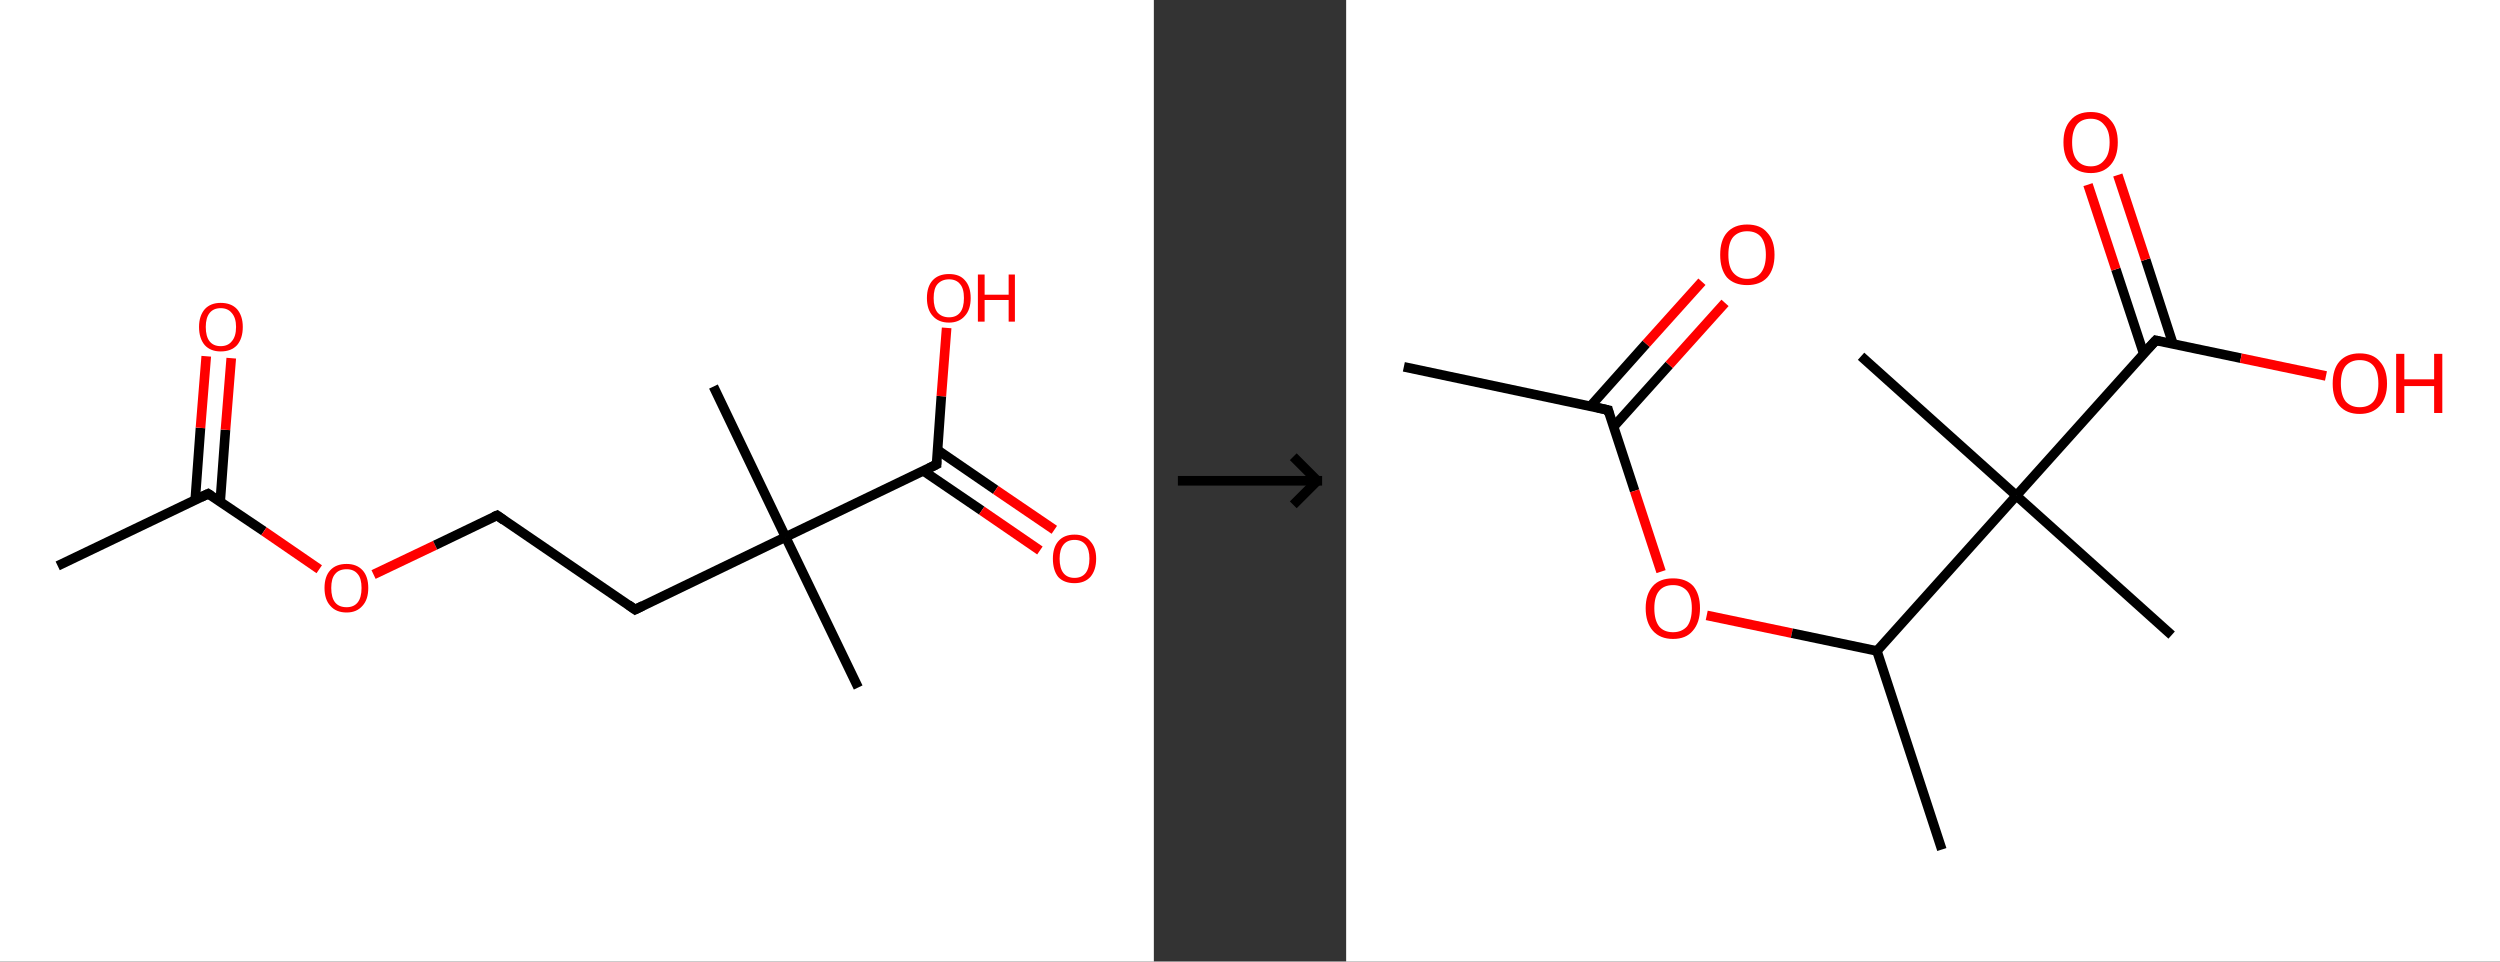 <?xml version='1.0' encoding='ASCII' standalone='yes'?>
<svg xmlns="http://www.w3.org/2000/svg" xmlns:xlink="http://www.w3.org/1999/xlink" version="1.1" width="520.0px" viewBox="0 0 520.0 200.0" height="200.0px">
  <rect x="0" y="0" width="520.0" height="200.0" fill="#333333" stroke="none"/>
  <g>
    <g transform="translate(0, 0) scale(1 1) "><!-- END OF HEADER -->
<rect style="opacity:1.0;fill:#FFFFFF;stroke:none" width="240.0" height="200.0" x="0.0" y="0.0"> </rect>
<path class="bond-0 atom-0 atom-1" d="M 12.0,117.7 L 43.3,102.7" style="fill:none;fill-rule:evenodd;stroke:#000000;stroke-width:2.0px;stroke-linecap:butt;stroke-linejoin:miter;stroke-opacity:1"/>
<path class="bond-1 atom-1 atom-2" d="M 45.8,104.4 L 46.9,89.4" style="fill:none;fill-rule:evenodd;stroke:#000000;stroke-width:2.0px;stroke-linecap:butt;stroke-linejoin:miter;stroke-opacity:1"/>
<path class="bond-1 atom-1 atom-2" d="M 46.9,89.4 L 48.1,74.5" style="fill:none;fill-rule:evenodd;stroke:#FF0000;stroke-width:2.0px;stroke-linecap:butt;stroke-linejoin:miter;stroke-opacity:1"/>
<path class="bond-1 atom-1 atom-2" d="M 40.6,104.0 L 41.7,89.0" style="fill:none;fill-rule:evenodd;stroke:#000000;stroke-width:2.0px;stroke-linecap:butt;stroke-linejoin:miter;stroke-opacity:1"/>
<path class="bond-1 atom-1 atom-2" d="M 41.7,89.0 L 42.9,74.1" style="fill:none;fill-rule:evenodd;stroke:#FF0000;stroke-width:2.0px;stroke-linecap:butt;stroke-linejoin:miter;stroke-opacity:1"/>
<path class="bond-2 atom-1 atom-3" d="M 43.3,102.7 L 54.9,110.5" style="fill:none;fill-rule:evenodd;stroke:#000000;stroke-width:2.0px;stroke-linecap:butt;stroke-linejoin:miter;stroke-opacity:1"/>
<path class="bond-2 atom-1 atom-3" d="M 54.9,110.5 L 66.4,118.4" style="fill:none;fill-rule:evenodd;stroke:#FF0000;stroke-width:2.0px;stroke-linecap:butt;stroke-linejoin:miter;stroke-opacity:1"/>
<path class="bond-3 atom-3 atom-4" d="M 77.7,119.5 L 90.5,113.4" style="fill:none;fill-rule:evenodd;stroke:#FF0000;stroke-width:2.0px;stroke-linecap:butt;stroke-linejoin:miter;stroke-opacity:1"/>
<path class="bond-3 atom-3 atom-4" d="M 90.5,113.4 L 103.4,107.2" style="fill:none;fill-rule:evenodd;stroke:#000000;stroke-width:2.0px;stroke-linecap:butt;stroke-linejoin:miter;stroke-opacity:1"/>
<path class="bond-4 atom-4 atom-5" d="M 103.4,107.2 L 132.1,126.8" style="fill:none;fill-rule:evenodd;stroke:#000000;stroke-width:2.0px;stroke-linecap:butt;stroke-linejoin:miter;stroke-opacity:1"/>
<path class="bond-5 atom-5 atom-6" d="M 132.1,126.8 L 163.4,111.7" style="fill:none;fill-rule:evenodd;stroke:#000000;stroke-width:2.0px;stroke-linecap:butt;stroke-linejoin:miter;stroke-opacity:1"/>
<path class="bond-6 atom-6 atom-7" d="M 163.4,111.7 L 148.4,80.4" style="fill:none;fill-rule:evenodd;stroke:#000000;stroke-width:2.0px;stroke-linecap:butt;stroke-linejoin:miter;stroke-opacity:1"/>
<path class="bond-7 atom-6 atom-8" d="M 163.4,111.7 L 178.5,143.0" style="fill:none;fill-rule:evenodd;stroke:#000000;stroke-width:2.0px;stroke-linecap:butt;stroke-linejoin:miter;stroke-opacity:1"/>
<path class="bond-8 atom-6 atom-9" d="M 163.4,111.7 L 194.8,96.6" style="fill:none;fill-rule:evenodd;stroke:#000000;stroke-width:2.0px;stroke-linecap:butt;stroke-linejoin:miter;stroke-opacity:1"/>
<path class="bond-9 atom-9 atom-10" d="M 192.0,97.9 L 204.2,106.2" style="fill:none;fill-rule:evenodd;stroke:#000000;stroke-width:2.0px;stroke-linecap:butt;stroke-linejoin:miter;stroke-opacity:1"/>
<path class="bond-9 atom-9 atom-10" d="M 204.2,106.2 L 216.3,114.5" style="fill:none;fill-rule:evenodd;stroke:#FF0000;stroke-width:2.0px;stroke-linecap:butt;stroke-linejoin:miter;stroke-opacity:1"/>
<path class="bond-9 atom-9 atom-10" d="M 195.0,93.6 L 207.1,101.9" style="fill:none;fill-rule:evenodd;stroke:#000000;stroke-width:2.0px;stroke-linecap:butt;stroke-linejoin:miter;stroke-opacity:1"/>
<path class="bond-9 atom-9 atom-10" d="M 207.1,101.9 L 219.3,110.2" style="fill:none;fill-rule:evenodd;stroke:#FF0000;stroke-width:2.0px;stroke-linecap:butt;stroke-linejoin:miter;stroke-opacity:1"/>
<path class="bond-10 atom-9 atom-11" d="M 194.8,96.6 L 195.8,82.4" style="fill:none;fill-rule:evenodd;stroke:#000000;stroke-width:2.0px;stroke-linecap:butt;stroke-linejoin:miter;stroke-opacity:1"/>
<path class="bond-10 atom-9 atom-11" d="M 195.8,82.4 L 196.9,68.2" style="fill:none;fill-rule:evenodd;stroke:#FF0000;stroke-width:2.0px;stroke-linecap:butt;stroke-linejoin:miter;stroke-opacity:1"/>
<path d="M 41.8,103.4 L 43.3,102.7 L 43.9,103.1" style="fill:none;stroke:#000000;stroke-width:2.0px;stroke-linecap:butt;stroke-linejoin:miter;stroke-opacity:1;"/>
<path d="M 102.7,107.5 L 103.4,107.2 L 104.8,108.2" style="fill:none;stroke:#000000;stroke-width:2.0px;stroke-linecap:butt;stroke-linejoin:miter;stroke-opacity:1;"/>
<path d="M 130.7,125.8 L 132.1,126.8 L 133.7,126.0" style="fill:none;stroke:#000000;stroke-width:2.0px;stroke-linecap:butt;stroke-linejoin:miter;stroke-opacity:1;"/>
<path d="M 193.2,97.4 L 194.8,96.6 L 194.8,95.9" style="fill:none;stroke:#000000;stroke-width:2.0px;stroke-linecap:butt;stroke-linejoin:miter;stroke-opacity:1;"/>
<path class="atom-2" d="M 41.4 68.0 Q 41.4 65.7, 42.6 64.3 Q 43.8 63.0, 45.9 63.0 Q 48.1 63.0, 49.3 64.3 Q 50.5 65.7, 50.5 68.0 Q 50.5 70.4, 49.3 71.8 Q 48.1 73.1, 45.9 73.1 Q 43.8 73.1, 42.6 71.8 Q 41.4 70.4, 41.4 68.0 M 45.9 72.0 Q 47.4 72.0, 48.2 71.0 Q 49.1 70.0, 49.1 68.0 Q 49.1 66.1, 48.2 65.1 Q 47.4 64.1, 45.9 64.1 Q 44.4 64.1, 43.6 65.1 Q 42.8 66.1, 42.8 68.0 Q 42.8 70.0, 43.6 71.0 Q 44.4 72.0, 45.9 72.0 " fill="#FF0000"/>
<path class="atom-3" d="M 67.5 122.3 Q 67.5 119.9, 68.7 118.6 Q 69.9 117.3, 72.1 117.3 Q 74.2 117.3, 75.4 118.6 Q 76.6 119.9, 76.6 122.3 Q 76.6 124.7, 75.4 126.0 Q 74.2 127.4, 72.1 127.4 Q 69.9 127.4, 68.7 126.0 Q 67.5 124.7, 67.5 122.3 M 72.1 126.3 Q 73.6 126.3, 74.4 125.3 Q 75.2 124.3, 75.2 122.3 Q 75.2 120.3, 74.4 119.4 Q 73.6 118.4, 72.1 118.4 Q 70.5 118.4, 69.7 119.4 Q 68.9 120.3, 68.9 122.3 Q 68.9 124.3, 69.7 125.3 Q 70.5 126.3, 72.1 126.3 " fill="#FF0000"/>
<path class="atom-10" d="M 219.0 116.2 Q 219.0 113.9, 220.1 112.6 Q 221.3 111.2, 223.5 111.2 Q 225.7 111.2, 226.8 112.6 Q 228.0 113.9, 228.0 116.2 Q 228.0 118.6, 226.8 120.0 Q 225.6 121.3, 223.5 121.3 Q 221.3 121.3, 220.1 120.0 Q 219.0 118.6, 219.0 116.2 M 223.5 120.2 Q 225.0 120.2, 225.8 119.2 Q 226.6 118.2, 226.6 116.2 Q 226.6 114.3, 225.8 113.3 Q 225.0 112.3, 223.5 112.3 Q 222.0 112.3, 221.2 113.3 Q 220.4 114.3, 220.4 116.2 Q 220.4 118.2, 221.2 119.2 Q 222.0 120.2, 223.5 120.2 " fill="#FF0000"/>
<path class="atom-11" d="M 192.8 62.0 Q 192.8 59.6, 194.0 58.3 Q 195.2 57.0, 197.4 57.0 Q 199.6 57.0, 200.7 58.3 Q 201.9 59.6, 201.9 62.0 Q 201.9 64.4, 200.7 65.7 Q 199.5 67.1, 197.4 67.1 Q 195.2 67.1, 194.0 65.7 Q 192.8 64.4, 192.8 62.0 M 197.4 66.0 Q 198.9 66.0, 199.7 65.0 Q 200.5 64.0, 200.5 62.0 Q 200.5 60.0, 199.7 59.1 Q 198.9 58.1, 197.4 58.1 Q 195.9 58.1, 195.0 59.1 Q 194.2 60.0, 194.2 62.0 Q 194.2 64.0, 195.0 65.0 Q 195.9 66.0, 197.4 66.0 " fill="#FF0000"/>
<path class="atom-11" d="M 203.4 57.1 L 204.8 57.1 L 204.8 61.3 L 209.8 61.3 L 209.8 57.1 L 211.1 57.1 L 211.1 66.9 L 209.8 66.9 L 209.8 62.4 L 204.8 62.4 L 204.8 66.9 L 203.4 66.9 L 203.4 57.1 " fill="#FF0000"/>
</g>
    <g transform="translate(240.0, 0) scale(1 1) "><line x1="5" y1="100" x2="35" y2="100" style="stroke:rgb(0,0,0);stroke-width:2"/>
  <line x1="34" y1="100" x2="29" y2="95" style="stroke:rgb(0,0,0);stroke-width:2"/>
  <line x1="34" y1="100" x2="29" y2="105" style="stroke:rgb(0,0,0);stroke-width:2"/>
</g>
    <g transform="translate(280.0, 0) scale(1 1) "><!-- END OF HEADER -->
<rect style="opacity:1.0;fill:#FFFFFF;stroke:none" width="240.0" height="200.0" x="0.0" y="0.0"> </rect>
<path class="bond-0 atom-0 atom-1" d="M 12.0,76.3 L 54.5,85.3" style="fill:none;fill-rule:evenodd;stroke:#000000;stroke-width:2.0px;stroke-linecap:butt;stroke-linejoin:miter;stroke-opacity:1"/>
<path class="bond-1 atom-1 atom-2" d="M 55.6,88.8 L 67.2,75.9" style="fill:none;fill-rule:evenodd;stroke:#000000;stroke-width:2.0px;stroke-linecap:butt;stroke-linejoin:miter;stroke-opacity:1"/>
<path class="bond-1 atom-1 atom-2" d="M 67.2,75.9 L 78.8,63.0" style="fill:none;fill-rule:evenodd;stroke:#FF0000;stroke-width:2.0px;stroke-linecap:butt;stroke-linejoin:miter;stroke-opacity:1"/>
<path class="bond-1 atom-1 atom-2" d="M 50.8,84.5 L 62.4,71.5" style="fill:none;fill-rule:evenodd;stroke:#000000;stroke-width:2.0px;stroke-linecap:butt;stroke-linejoin:miter;stroke-opacity:1"/>
<path class="bond-1 atom-1 atom-2" d="M 62.4,71.5 L 74.0,58.6" style="fill:none;fill-rule:evenodd;stroke:#FF0000;stroke-width:2.0px;stroke-linecap:butt;stroke-linejoin:miter;stroke-opacity:1"/>
<path class="bond-2 atom-1 atom-3" d="M 54.5,85.3 L 60.0,102.1" style="fill:none;fill-rule:evenodd;stroke:#000000;stroke-width:2.0px;stroke-linecap:butt;stroke-linejoin:miter;stroke-opacity:1"/>
<path class="bond-2 atom-1 atom-3" d="M 60.0,102.1 L 65.5,118.9" style="fill:none;fill-rule:evenodd;stroke:#FF0000;stroke-width:2.0px;stroke-linecap:butt;stroke-linejoin:miter;stroke-opacity:1"/>
<path class="bond-3 atom-3 atom-4" d="M 75.0,128.0 L 92.7,131.7" style="fill:none;fill-rule:evenodd;stroke:#FF0000;stroke-width:2.0px;stroke-linecap:butt;stroke-linejoin:miter;stroke-opacity:1"/>
<path class="bond-3 atom-3 atom-4" d="M 92.7,131.7 L 110.4,135.4" style="fill:none;fill-rule:evenodd;stroke:#000000;stroke-width:2.0px;stroke-linecap:butt;stroke-linejoin:miter;stroke-opacity:1"/>
<path class="bond-4 atom-4 atom-5" d="M 110.4,135.4 L 123.9,176.7" style="fill:none;fill-rule:evenodd;stroke:#000000;stroke-width:2.0px;stroke-linecap:butt;stroke-linejoin:miter;stroke-opacity:1"/>
<path class="bond-5 atom-4 atom-6" d="M 110.4,135.4 L 139.4,103.1" style="fill:none;fill-rule:evenodd;stroke:#000000;stroke-width:2.0px;stroke-linecap:butt;stroke-linejoin:miter;stroke-opacity:1"/>
<path class="bond-6 atom-6 atom-7" d="M 139.4,103.1 L 107.1,74.1" style="fill:none;fill-rule:evenodd;stroke:#000000;stroke-width:2.0px;stroke-linecap:butt;stroke-linejoin:miter;stroke-opacity:1"/>
<path class="bond-7 atom-6 atom-8" d="M 139.4,103.1 L 171.7,132.1" style="fill:none;fill-rule:evenodd;stroke:#000000;stroke-width:2.0px;stroke-linecap:butt;stroke-linejoin:miter;stroke-opacity:1"/>
<path class="bond-8 atom-6 atom-9" d="M 139.4,103.1 L 168.4,70.8" style="fill:none;fill-rule:evenodd;stroke:#000000;stroke-width:2.0px;stroke-linecap:butt;stroke-linejoin:miter;stroke-opacity:1"/>
<path class="bond-9 atom-9 atom-10" d="M 172.0,71.6 L 166.3,54.0" style="fill:none;fill-rule:evenodd;stroke:#000000;stroke-width:2.0px;stroke-linecap:butt;stroke-linejoin:miter;stroke-opacity:1"/>
<path class="bond-9 atom-9 atom-10" d="M 166.3,54.0 L 160.5,36.4" style="fill:none;fill-rule:evenodd;stroke:#FF0000;stroke-width:2.0px;stroke-linecap:butt;stroke-linejoin:miter;stroke-opacity:1"/>
<path class="bond-9 atom-9 atom-10" d="M 165.9,73.6 L 160.1,56.0" style="fill:none;fill-rule:evenodd;stroke:#000000;stroke-width:2.0px;stroke-linecap:butt;stroke-linejoin:miter;stroke-opacity:1"/>
<path class="bond-9 atom-9 atom-10" d="M 160.1,56.0 L 154.3,38.4" style="fill:none;fill-rule:evenodd;stroke:#FF0000;stroke-width:2.0px;stroke-linecap:butt;stroke-linejoin:miter;stroke-opacity:1"/>
<path class="bond-10 atom-9 atom-11" d="M 168.4,70.8 L 186.1,74.5" style="fill:none;fill-rule:evenodd;stroke:#000000;stroke-width:2.0px;stroke-linecap:butt;stroke-linejoin:miter;stroke-opacity:1"/>
<path class="bond-10 atom-9 atom-11" d="M 186.1,74.5 L 203.8,78.2" style="fill:none;fill-rule:evenodd;stroke:#FF0000;stroke-width:2.0px;stroke-linecap:butt;stroke-linejoin:miter;stroke-opacity:1"/>
<path d="M 52.3,84.8 L 54.5,85.3 L 54.7,86.1" style="fill:none;stroke:#000000;stroke-width:2.0px;stroke-linecap:butt;stroke-linejoin:miter;stroke-opacity:1;"/>
<path d="M 166.9,72.4 L 168.4,70.8 L 169.2,71.0" style="fill:none;stroke:#000000;stroke-width:2.0px;stroke-linecap:butt;stroke-linejoin:miter;stroke-opacity:1;"/>
<path class="atom-2" d="M 77.8 53.0 Q 77.8 50.0, 79.2 48.4 Q 80.7 46.7, 83.4 46.7 Q 86.2 46.7, 87.6 48.4 Q 89.1 50.0, 89.1 53.0 Q 89.1 56.0, 87.6 57.7 Q 86.1 59.3, 83.4 59.3 Q 80.7 59.3, 79.2 57.7 Q 77.8 56.0, 77.8 53.0 M 83.4 58.0 Q 85.3 58.0, 86.3 56.7 Q 87.3 55.4, 87.3 53.0 Q 87.3 50.6, 86.3 49.3 Q 85.3 48.1, 83.4 48.1 Q 81.6 48.1, 80.5 49.3 Q 79.5 50.5, 79.5 53.0 Q 79.5 55.5, 80.5 56.7 Q 81.6 58.0, 83.4 58.0 " fill="#FF0000"/>
<path class="atom-3" d="M 62.3 126.5 Q 62.3 123.6, 63.8 121.9 Q 65.2 120.3, 68.0 120.3 Q 70.7 120.3, 72.2 121.9 Q 73.6 123.6, 73.6 126.5 Q 73.6 129.5, 72.1 131.2 Q 70.7 132.9, 68.0 132.9 Q 65.3 132.9, 63.8 131.2 Q 62.3 129.5, 62.3 126.5 M 68.0 131.5 Q 69.8 131.5, 70.9 130.3 Q 71.9 129.0, 71.9 126.5 Q 71.9 124.1, 70.9 122.9 Q 69.8 121.7, 68.0 121.7 Q 66.1 121.7, 65.1 122.9 Q 64.1 124.1, 64.1 126.5 Q 64.1 129.0, 65.1 130.3 Q 66.1 131.5, 68.0 131.5 " fill="#FF0000"/>
<path class="atom-10" d="M 149.2 29.6 Q 149.2 26.6, 150.7 25.0 Q 152.1 23.3, 154.9 23.3 Q 157.6 23.3, 159.0 25.0 Q 160.5 26.6, 160.5 29.6 Q 160.5 32.6, 159.0 34.3 Q 157.5 36.0, 154.9 36.0 Q 152.2 36.0, 150.7 34.3 Q 149.2 32.6, 149.2 29.6 M 154.9 34.6 Q 156.7 34.6, 157.7 33.3 Q 158.8 32.1, 158.8 29.6 Q 158.8 27.2, 157.7 26.0 Q 156.7 24.7, 154.9 24.7 Q 153.0 24.7, 152.0 25.9 Q 151.0 27.2, 151.0 29.6 Q 151.0 32.1, 152.0 33.3 Q 153.0 34.6, 154.9 34.6 " fill="#FF0000"/>
<path class="atom-11" d="M 205.2 79.8 Q 205.2 76.8, 206.6 75.2 Q 208.1 73.5, 210.8 73.5 Q 213.6 73.5, 215.0 75.2 Q 216.5 76.8, 216.5 79.8 Q 216.5 82.7, 215.0 84.4 Q 213.5 86.1, 210.8 86.1 Q 208.1 86.1, 206.6 84.4 Q 205.2 82.8, 205.2 79.8 M 210.8 84.7 Q 212.7 84.7, 213.7 83.5 Q 214.7 82.2, 214.7 79.8 Q 214.7 77.3, 213.7 76.1 Q 212.7 74.9, 210.8 74.9 Q 209.0 74.9, 207.9 76.1 Q 206.9 77.3, 206.9 79.8 Q 206.9 82.2, 207.9 83.5 Q 209.0 84.7, 210.8 84.7 " fill="#FF0000"/>
<path class="atom-11" d="M 218.4 73.6 L 220.1 73.6 L 220.1 78.9 L 226.3 78.9 L 226.3 73.6 L 228.0 73.6 L 228.0 85.9 L 226.3 85.9 L 226.3 80.3 L 220.1 80.3 L 220.1 85.9 L 218.4 85.9 L 218.4 73.6 " fill="#FF0000"/>
</g>
  </g>
</svg>
